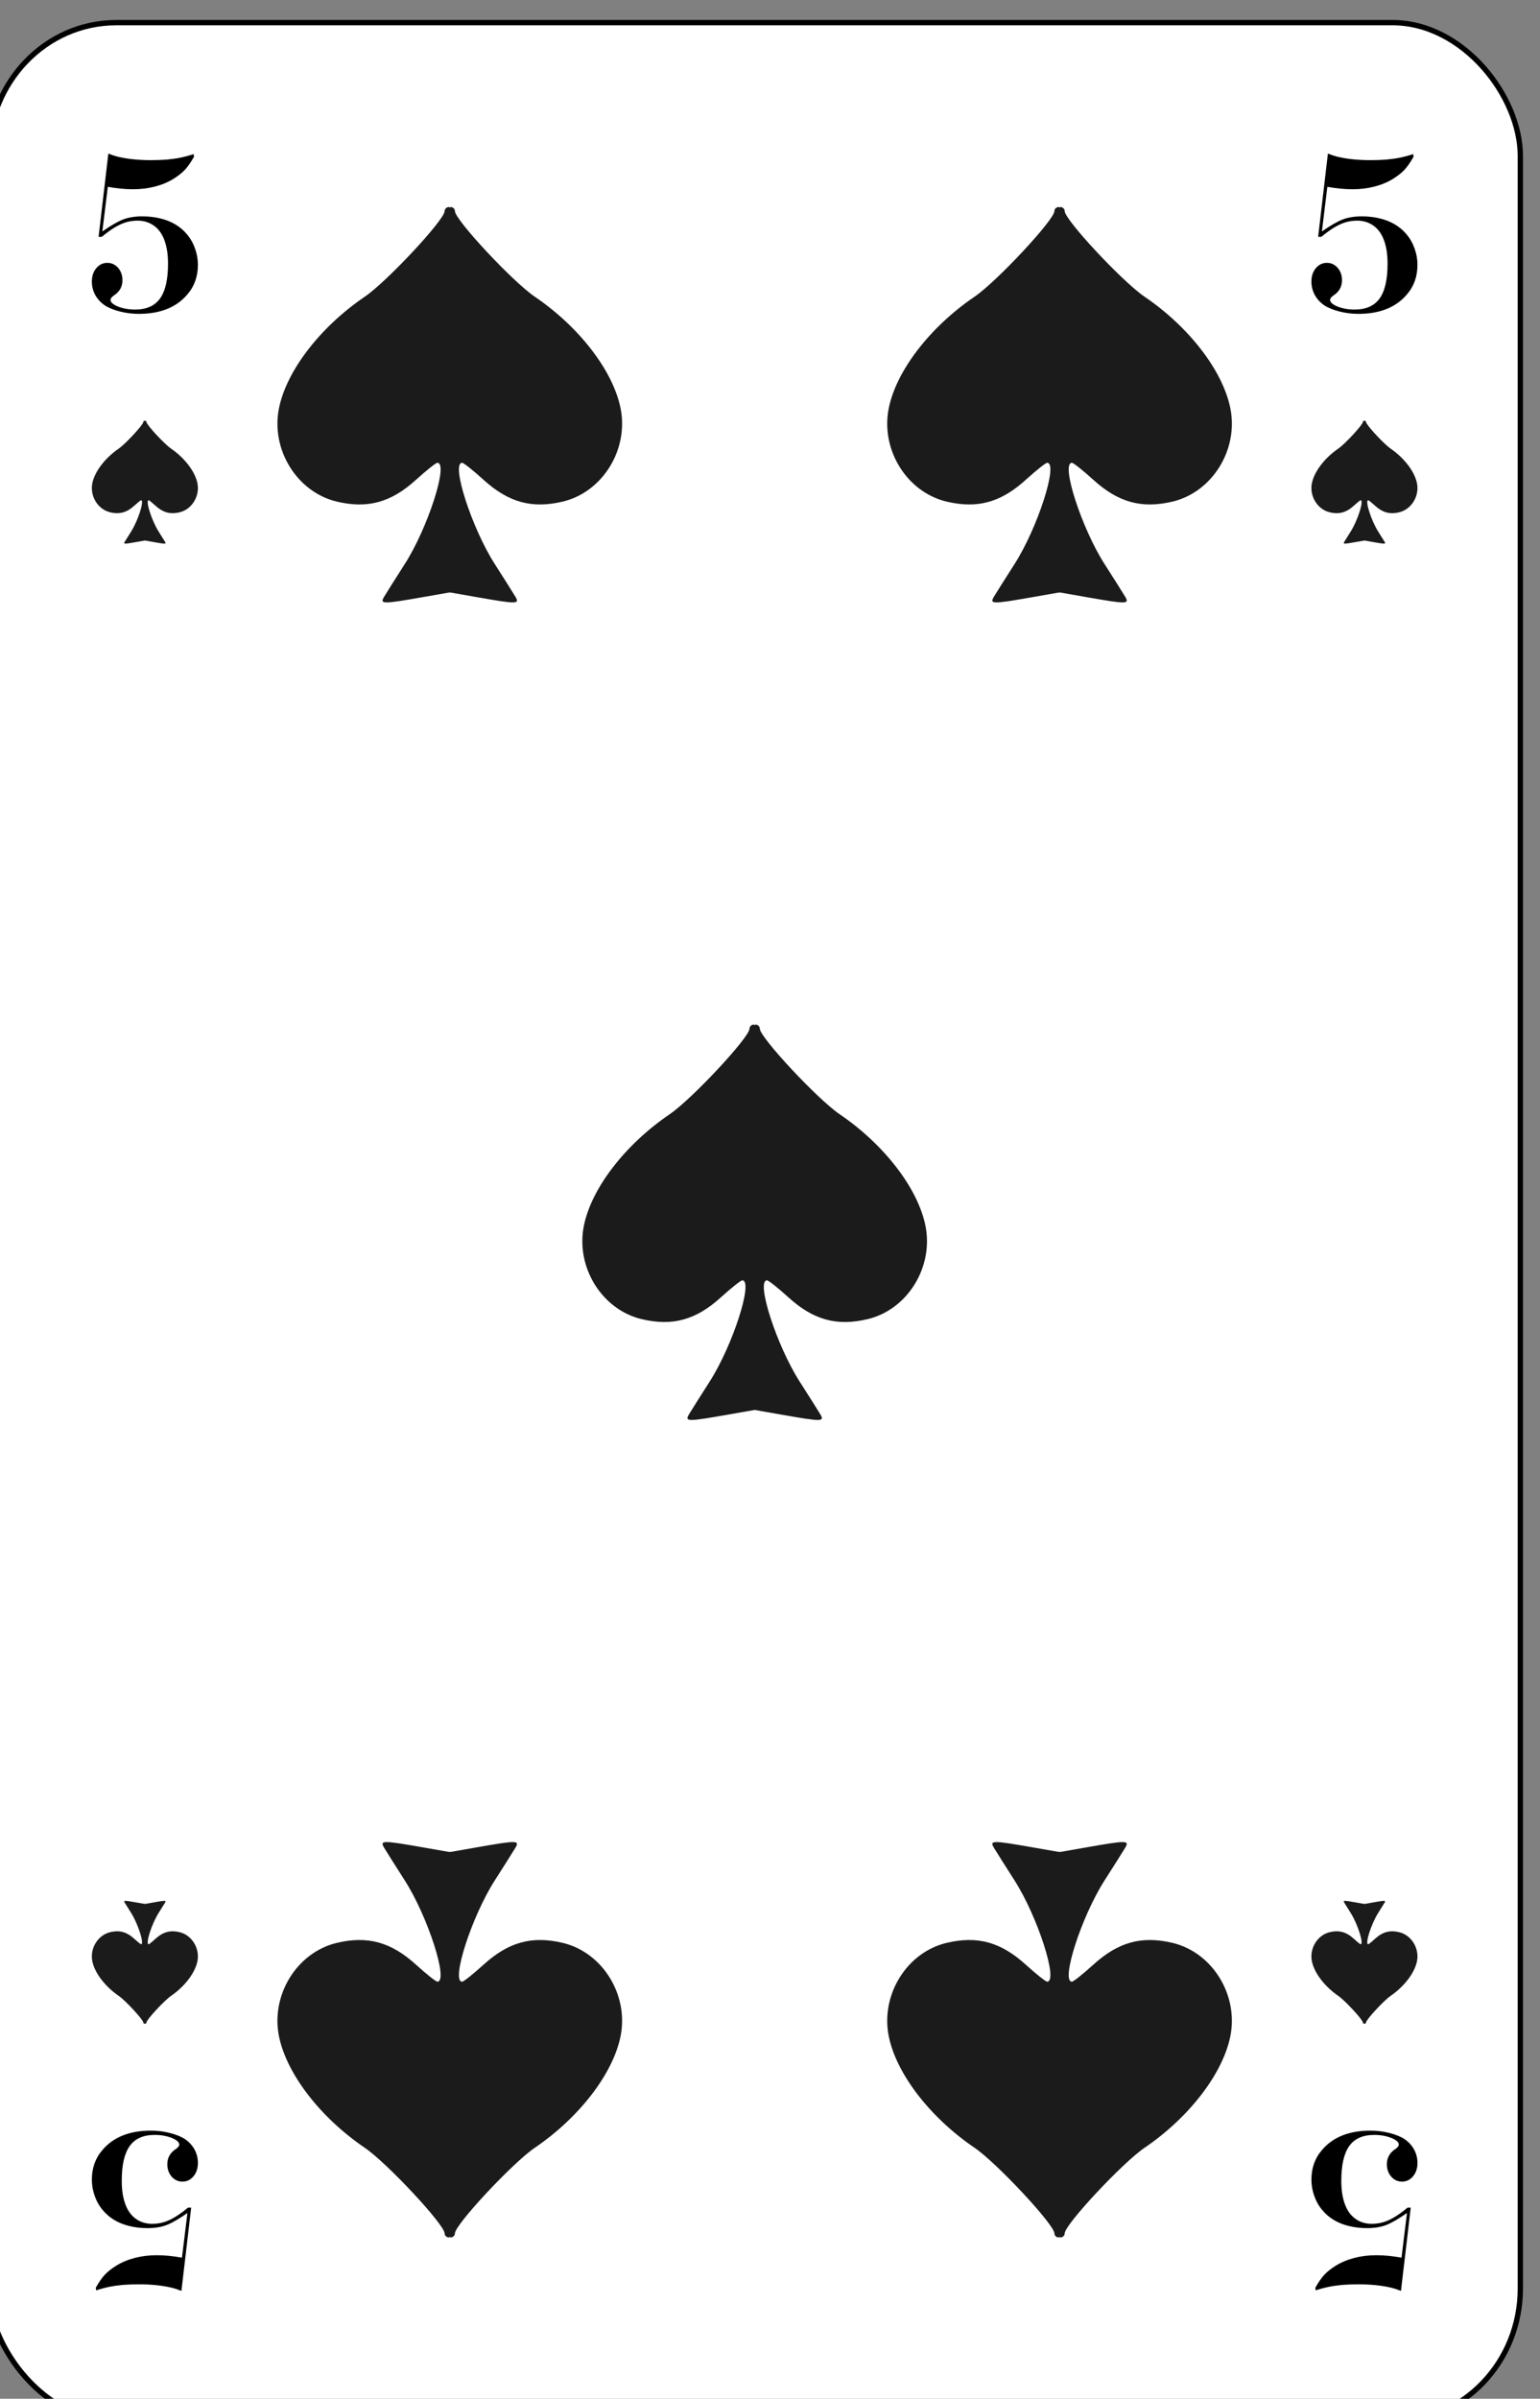 <?xml version="1.0" encoding="UTF-8" standalone="no"?>
<!-- Created with Inkscape (http://www.inkscape.org/) -->

<svg
   id="svg10047"
   height="123.003"
   width="78.998"
   version="1.1"
   viewBox="0 0 78.998 123.003"
   inkscape:version="0.91 r13725"
   sodipodi:docname="franzoesisches-bild.svgz"
   xmlns:inkscape="http://www.inkscape.org/namespaces/inkscape"
   xmlns:sodipodi="http://sodipodi.sourceforge.net/DTD/sodipodi-0.dtd"
   xmlns="http://www.w3.org/2000/svg"
   xmlns:svg="http://www.w3.org/2000/svg"
   xmlns:rdf="http://www.w3.org/1999/02/22-rdf-syntax-ns#"
   xmlns:cc="http://creativecommons.org/ns#"
   xmlns:dc="http://purl.org/dc/elements/1.1/">
  <rect x="0" y="0" width="78.998" height="123.003" fill="#808080" stroke="none"/>
  <sodipodi:namedview
     pagecolor="#ffffff"
     bordercolor="#666666"
     borderopacity="1"
     objecttolerance="10"
     gridtolerance="10"
     guidetolerance="10"
     inkscape:pageopacity="0"
     inkscape:pageshadow="2"
     inkscape:window-width="1920"
     inkscape:window-height="1016"
     id="namedview1491"
     showgrid="false"
     inkscape:zoom="1.3479675"
     inkscape:cx="513.5"
     inkscape:cy="307.5"
     inkscape:window-x="0"
     inkscape:window-y="0"
     inkscape:window-maximized="1"
     inkscape:current-layer="svg10047"
     showguides="true"
     inkscape:guide-bbox="true"
     inkscape:snap-grids="true"
     inkscape:showpageshadow="2"
     inkscape:pagecheckerboard="0"
     inkscape:deskcolor="#d1d1d1" />
  <defs
     id="defs10049" />
  <g
     transform="matrix(0.136,0,0,0.137,-395.128,-423.676)"
     id="spade_5"
     inkscape:label="#spade_5">
    <rect
       width="577.802"
       height="898.001"
       rx="48.194"
       ry="49.888"
       x="2900.999"
       y="3101"
       id="rect7054"
       style="font-style:normal;font-variant:normal;font-weight:500;font-stretch:normal;font-size:medium;line-height:125%;font-family:Gaelic;-inkscape-font-specification:'Gaelic Medium';letter-spacing:0px;word-spacing:0px;fill:#ffffff;fill-opacity:1;stroke:#000000;stroke-width:1.999;stroke-linecap:butt;stroke-linejoin:miter;stroke-miterlimit:4;stroke-dasharray:none;stroke-opacity:1" />
    <path
       style="fill:#1b1b1b"
       d="m 3050.258,3315.854 c 0.754,-1.258 4.266,-6.777 7.802,-12.265 8.687,-13.479 16.586,-37.839 12.269,-37.839 -0.557,0 -4.18,2.857 -8.052,6.349 -9.414,8.492 -18.268,10.912 -29.891,8.171 -15.025,-3.544 -24.968,-19.506 -21.797,-34.996 2.869,-14.014 15.577,-30.387 32.371,-41.709 8.308,-5.601 30.096,-28.781 30.096,-32.019 0,-0.85 0.771,-1.545 1.715,-1.545 1.113,0 1.714,25.204 1.714,71.999 v 71.999 l -11.902,2.071 c -15.033,2.616 -16.015,2.602 -14.326,-0.216 z"
       id="path7058"
       inkscape:connector-curvature="0" />
    <path
       inkscape:connector-curvature="0"
       id="path7060"
       d="m 3099.742,3315.854 c -0.754,-1.258 -4.266,-6.777 -7.802,-12.265 -8.687,-13.479 -16.586,-37.839 -12.269,-37.839 0.557,0 4.18,2.857 8.052,6.349 9.414,8.492 18.268,10.912 29.891,8.171 15.025,-3.544 24.968,-19.506 21.797,-34.996 -2.869,-14.014 -15.577,-30.387 -32.371,-41.709 -8.308,-5.601 -30.096,-28.781 -30.096,-32.019 0,-0.85 -0.771,-1.545 -1.715,-1.545 -1.113,0 -1.714,25.204 -1.714,71.999 v 71.999 l 11.902,2.071 c 15.033,2.616 16.015,2.602 14.326,-0.216 z"
       style="fill:#1b1b1b" />
    <path
       inkscape:connector-curvature="0"
       id="path7064"
       d="m 3165.258,3621.854 c 0.754,-1.258 4.266,-6.777 7.802,-12.265 8.687,-13.479 16.586,-37.839 12.269,-37.839 -0.557,0 -4.18,2.857 -8.052,6.349 -9.414,8.492 -18.268,10.912 -29.891,8.171 -15.025,-3.544 -24.968,-19.506 -21.797,-34.996 2.869,-14.014 15.577,-30.387 32.371,-41.709 8.308,-5.601 30.096,-28.781 30.096,-32.019 0,-0.85 0.771,-1.545 1.715,-1.545 1.113,0 1.714,25.204 1.714,71.999 v 71.999 l -11.902,2.071 c -15.033,2.616 -16.015,2.602 -14.326,-0.216 z"
       style="fill:#1b1b1b" />
    <path
       style="fill:#1b1b1b"
       d="m 3214.742,3621.854 c -0.754,-1.258 -4.266,-6.777 -7.802,-12.265 -8.687,-13.479 -16.586,-37.839 -12.269,-37.839 0.557,0 4.18,2.857 8.052,6.349 9.414,8.492 18.268,10.912 29.891,8.171 15.025,-3.544 24.968,-19.506 21.797,-34.996 -2.869,-14.014 -15.577,-30.387 -32.371,-41.709 -8.308,-5.601 -30.096,-28.781 -30.096,-32.019 0,-0.85 -0.771,-1.545 -1.715,-1.545 -1.113,0 -1.714,25.204 -1.714,71.999 v 71.999 l 11.902,2.071 c 15.033,2.616 16.015,2.602 14.326,-0.216 z"
       id="path7066"
       inkscape:connector-curvature="0" />
    <path
       inkscape:connector-curvature="0"
       id="path7076"
       d="m 3329.742,3784.146 c -0.754,1.258 -4.266,6.777 -7.802,12.265 -8.687,13.479 -16.586,37.839 -12.269,37.839 0.557,0 4.18,-2.857 8.052,-6.349 9.414,-8.492 18.268,-10.912 29.891,-8.171 15.025,3.544 24.968,19.506 21.797,34.996 -2.869,14.014 -15.577,30.387 -32.371,41.709 -8.308,5.601 -30.096,28.781 -30.096,32.019 0,0.85 -0.771,1.545 -1.715,1.545 -1.113,0 -1.714,-25.204 -1.714,-71.999 v -71.999 l 11.902,-2.071 c 15.033,-2.616 16.015,-2.602 14.326,0.216 z"
       style="fill:#1b1b1b" />
    <path
       style="fill:#1b1b1b"
       d="m 3280.258,3784.146 c 0.754,1.258 4.266,6.777 7.802,12.265 8.687,13.479 16.586,37.839 12.269,37.839 -0.557,0 -4.18,-2.857 -8.052,-6.349 -9.414,-8.492 -18.268,-10.912 -29.891,-8.171 -15.025,3.544 -24.968,19.506 -21.797,34.996 2.869,14.014 15.577,30.387 32.371,41.709 8.308,5.601 30.096,28.781 30.096,32.019 0,0.85 0.771,1.545 1.715,1.545 1.113,0 1.714,-25.204 1.714,-71.999 v -71.999 l -11.902,-2.071 c -15.033,-2.616 -16.015,-2.602 -14.326,0.216 z"
       id="path7078"
       inkscape:connector-curvature="0" />
    <path
       style="fill:#1b1b1b"
       d="m 3329.742,3315.854 c -0.754,-1.258 -4.266,-6.777 -7.802,-12.265 -8.687,-13.479 -16.586,-37.839 -12.269,-37.839 0.557,0 4.18,2.857 8.052,6.349 9.414,8.492 18.268,10.912 29.891,8.171 15.025,-3.544 24.968,-19.506 21.797,-34.996 -2.869,-14.014 -15.577,-30.387 -32.371,-41.709 -8.308,-5.601 -30.096,-28.781 -30.096,-32.019 0,-0.85 -0.771,-1.545 -1.715,-1.545 -1.113,0 -1.714,25.204 -1.714,71.999 v 71.999 l 11.902,2.071 c 15.033,2.616 16.015,2.602 14.326,-0.216 z"
       id="path7082"
       inkscape:connector-curvature="0" />
    <path
       inkscape:connector-curvature="0"
       id="path7084"
       d="m 3280.258,3315.854 c 0.754,-1.258 4.266,-6.777 7.802,-12.265 8.687,-13.479 16.586,-37.839 12.269,-37.839 -0.557,0 -4.18,2.857 -8.052,6.349 -9.414,8.492 -18.268,10.912 -29.891,8.171 -15.025,-3.544 -24.968,-19.506 -21.797,-34.996 2.869,-14.014 15.577,-30.387 32.371,-41.709 8.308,-5.601 30.096,-28.781 30.096,-32.019 0,-0.85 0.771,-1.545 1.715,-1.545 1.113,0 1.714,25.204 1.714,71.999 v 71.999 l -11.902,2.071 c -15.033,2.616 -16.015,2.602 -14.326,-0.216 z"
       style="fill:#1b1b1b" />
    <path
       style="fill:#1b1b1b"
       d="m 3099.742,3784.146 c -0.754,1.258 -4.266,6.777 -7.802,12.265 -8.687,13.479 -16.586,37.839 -12.269,37.839 0.557,0 4.18,-2.857 8.052,-6.349 9.414,-8.492 18.268,-10.912 29.891,-8.171 15.025,3.544 24.968,19.506 21.797,34.996 -2.869,14.014 -15.577,30.387 -32.371,41.709 -8.308,5.601 -30.096,28.781 -30.096,32.019 0,0.85 -0.771,1.545 -1.715,1.545 -1.113,0 -1.714,-25.204 -1.714,-71.999 v -71.999 l 11.902,-2.071 c 15.033,-2.616 16.015,-2.602 14.326,0.216 z"
       id="path7094"
       inkscape:connector-curvature="0" />
    <path
       inkscape:connector-curvature="0"
       id="path7096"
       d="m 3050.258,3784.146 c 0.754,1.258 4.266,6.777 7.802,12.265 8.687,13.479 16.586,37.839 12.269,37.839 -0.557,0 -4.18,-2.857 -8.052,-6.349 -9.414,-8.492 -18.268,-10.912 -29.891,-8.171 -15.025,3.544 -24.968,19.506 -21.797,34.996 2.869,14.014 15.577,30.387 32.371,41.709 8.308,5.601 30.096,28.781 30.096,32.019 0,0.85 0.771,1.545 1.715,1.545 1.113,0 1.714,-25.204 1.714,-71.999 v -71.999 l -11.902,-2.071 c -15.033,-2.616 -16.015,-2.602 -14.326,0.216 z"
       style="fill:#1b1b1b" />
    <path
       style="fill:#1b1b1b"
       d="m 2952.386,3295.333 c 0.232,-0.391 1.312,-2.107 2.401,-3.812 2.673,-4.189 5.104,-11.761 3.775,-11.761 -0.171,0 -1.286,0.888 -2.478,1.973 -2.896,2.639 -5.621,3.392 -9.197,2.539 -4.623,-1.101 -7.683,-6.063 -6.707,-10.877 0.883,-4.356 4.793,-9.445 9.96,-12.964 2.556,-1.741 9.26,-8.945 9.26,-9.952 0,-0.264 0.237,-0.48 0.528,-0.48 0.343,0 0.527,7.834 0.527,22.378 v 22.378 l -3.662,0.644 c -4.625,0.813 -4.928,0.809 -4.408,-0.067 z"
       id="path7098"
       inkscape:connector-curvature="0" />
    <path
       inkscape:connector-curvature="0"
       id="path7100"
       d="m 2967.612,3295.333 c -0.232,-0.391 -1.312,-2.107 -2.401,-3.812 -2.673,-4.189 -5.103,-11.761 -3.775,-11.761 0.171,0 1.286,0.888 2.478,1.973 2.897,2.639 5.621,3.392 9.197,2.539 4.623,-1.101 7.682,-6.063 6.707,-10.877 -0.883,-4.356 -4.793,-9.445 -9.96,-12.964 -2.556,-1.741 -9.26,-8.945 -9.26,-9.952 0,-0.264 -0.237,-0.48 -0.528,-0.48 -0.343,0 -0.527,7.834 -0.527,22.378 v 22.378 l 3.662,0.644 c 4.625,0.813 4.928,0.809 4.408,-0.067 z"
       style="fill:#1b1b1b" />
    <path
       inkscape:connector-curvature="0"
       id="path7102"
       d="m 3427.612,3804.668 c -0.232,0.391 -1.312,2.107 -2.401,3.812 -2.673,4.189 -5.104,11.761 -3.775,11.761 0.171,0 1.286,-0.888 2.478,-1.973 2.896,-2.639 5.621,-3.392 9.197,-2.539 4.623,1.101 7.683,6.063 6.707,10.877 -0.883,4.356 -4.793,9.445 -9.96,12.964 -2.556,1.741 -9.26,8.945 -9.26,9.952 0,0.264 -0.237,0.48 -0.528,0.48 -0.343,0 -0.527,-7.834 -0.527,-22.378 v -22.378 l 3.662,-0.644 c 4.625,-0.813 4.928,-0.809 4.408,0.067 z"
       style="fill:#1b1b1b" />
    <path
       style="fill:#1b1b1b"
       d="m 3412.386,3804.668 c 0.232,0.391 1.312,2.107 2.401,3.812 2.673,4.189 5.103,11.761 3.775,11.761 -0.171,0 -1.286,-0.888 -2.478,-1.973 -2.897,-2.639 -5.621,-3.392 -9.197,-2.539 -4.623,1.101 -7.682,6.063 -6.707,10.877 0.883,4.356 4.793,9.445 9.96,12.964 2.556,1.741 9.26,8.945 9.26,9.952 0,0.264 0.237,0.48 0.528,0.48 0.343,0 0.527,-7.834 0.527,-22.378 v -22.378 l -3.662,-0.644 c -4.625,-0.813 -4.928,-0.809 -4.408,0.067 z"
       id="path7104"
       inkscape:connector-curvature="0" />
    <path
       inkscape:connector-curvature="0"
       id="path7108"
       d="m 3412.386,3295.333 c 0.232,-0.391 1.312,-2.107 2.401,-3.812 2.673,-4.189 5.104,-11.761 3.775,-11.761 -0.171,0 -1.286,0.888 -2.478,1.973 -2.896,2.639 -5.621,3.392 -9.197,2.539 -4.623,-1.101 -7.683,-6.063 -6.707,-10.877 0.883,-4.356 4.793,-9.445 9.96,-12.964 2.556,-1.741 9.26,-8.945 9.26,-9.952 0,-0.264 0.237,-0.48 0.528,-0.48 0.343,0 0.527,7.834 0.527,22.378 v 22.378 l -3.662,0.644 c -4.625,0.813 -4.928,0.809 -4.408,-0.067 z"
       style="fill:#1b1b1b" />
    <path
       style="fill:#1b1b1b"
       d="m 3427.612,3295.333 c -0.232,-0.391 -1.312,-2.107 -2.401,-3.812 -2.673,-4.189 -5.103,-11.761 -3.775,-11.761 0.171,0 1.286,0.888 2.478,1.973 2.897,2.639 5.621,3.392 9.197,2.539 4.623,-1.101 7.682,-6.063 6.707,-10.877 -0.883,-4.356 -4.793,-9.445 -9.96,-12.964 -2.556,-1.741 -9.26,-8.945 -9.26,-9.952 0,-0.264 -0.237,-0.48 -0.528,-0.48 -0.343,0 -0.527,7.834 -0.527,22.378 v 22.378 l 3.662,0.644 c 4.625,0.813 4.928,0.809 4.408,-0.067 z"
       id="path7110"
       inkscape:connector-curvature="0" />
    <path
       style="fill:#1b1b1b"
       d="m 2967.612,3804.668 c -0.232,0.391 -1.312,2.107 -2.401,3.812 -2.673,4.189 -5.104,11.761 -3.775,11.761 0.171,0 1.286,-0.888 2.478,-1.973 2.896,-2.639 5.621,-3.392 9.197,-2.539 4.623,1.101 7.683,6.063 6.707,10.877 -0.883,4.356 -4.793,9.445 -9.96,12.964 -2.556,1.741 -9.26,8.945 -9.26,9.952 0,0.264 -0.237,0.48 -0.528,0.48 -0.343,0 -0.527,-7.834 -0.527,-22.378 v -22.378 l 3.662,-0.644 c 4.625,-0.813 4.928,-0.809 4.408,0.067 z"
       id="path7112"
       inkscape:connector-curvature="0" />
    <path
       inkscape:connector-curvature="0"
       id="path7114"
       d="m 2952.386,3804.668 c 0.232,0.391 1.312,2.107 2.401,3.812 2.673,4.189 5.103,11.761 3.775,11.761 -0.171,0 -1.286,-0.888 -2.478,-1.973 -2.897,-2.639 -5.621,-3.392 -9.197,-2.539 -4.623,1.101 -7.682,6.063 -6.707,10.877 0.883,4.356 4.793,9.445 9.96,12.964 2.556,1.741 9.26,8.945 9.26,9.952 0,0.264 0.237,0.48 0.528,0.48 0.343,0 0.527,-7.834 0.527,-22.378 v -22.378 l -3.662,-0.644 c -4.625,-0.813 -4.928,-0.809 -4.408,0.067 z"
       style="fill:#1b1b1b" />
    <path
       d="m 2978.385,3150.206 0.138,0.99 q -1.753,3.093 -3.402,4.866 -1.649,1.732 -4.364,3.423 -3.127,1.897 -7.01,2.887 -3.849,0.99 -8.247,0.99 -4.399,0 -9.485,-0.907 l -2.062,16.701 q 4.845,-3.34 7.869,-4.495 3.058,-1.155 7.182,-1.155 3.711,0 6.838,0.783 3.127,0.742 5.636,2.227 2.543,1.484 4.433,3.752 1.959,2.309 3.024,5.32 1.065,2.969 1.065,6.062 0,6.516 -3.952,11.052 -6.186,7.299 -18.351,7.299 -3.643,0 -7.216,-0.907 -3.54,-0.907 -5.67,-2.309 -2.303,-1.608 -3.574,-3.917 -1.237,-2.309 -1.237,-4.949 0,-3.051 1.684,-5.031 1.684,-1.979 4.158,-1.979 1.65,0 2.921,0.866 1.272,0.825 2.027,2.309 0.756,1.484 0.756,3.299 0,3.629 -3.162,5.691 -1.34,0.907 -1.34,1.691 0,1.361 2.852,2.515 2.887,1.113 6.392,1.113 6.426,0 9.416,-4.124 3.024,-4.165 3.024,-13.031 0,-5.155 -1.34,-8.742 -1.306,-3.587 -3.952,-5.484 -2.646,-1.897 -6.186,-1.897 -2.337,0 -4.399,0.619 -2.062,0.619 -4.33,1.979 -2.234,1.361 -4.777,3.464 h -1.203 L 2946.22,3150 q 2.474,0.99 4.364,1.361 5.223,1.113 11.684,1.113 3.162,0 5.911,-0.206 2.749,-0.248 5.292,-0.743 2.543,-0.536 4.914,-1.319 z"
       style="font-style:normal;font-variant:normal;font-weight:500;font-stretch:expanded;font-size:medium;line-height:125%;font-family:'Engravers MT';-inkscape-font-specification:'Engravers MT Medium Expanded';letter-spacing:0px;word-spacing:0px;fill:#000000;fill-opacity:1;stroke:none;stroke-width:1px;stroke-linecap:butt;stroke-linejoin:miter;stroke-opacity:1"
       id="path6491"
       inkscape:connector-curvature="0" />
    <path
       inkscape:connector-curvature="0"
       id="path7405"
       style="font-style:normal;font-variant:normal;font-weight:500;font-stretch:expanded;font-size:medium;line-height:125%;font-family:'Engravers MT';-inkscape-font-specification:'Engravers MT Medium Expanded';letter-spacing:0px;word-spacing:0px;fill:#000000;fill-opacity:1;stroke:none;stroke-width:1px;stroke-linecap:butt;stroke-linejoin:miter;stroke-opacity:1"
       d="m 3438.385,3150.206 0.138,0.99 q -1.753,3.093 -3.402,4.866 -1.649,1.732 -4.364,3.423 -3.127,1.897 -7.01,2.887 -3.849,0.99 -8.247,0.99 -4.399,0 -9.485,-0.907 l -2.062,16.701 q 4.845,-3.34 7.869,-4.495 3.058,-1.155 7.182,-1.155 3.711,0 6.838,0.783 3.127,0.742 5.636,2.227 2.543,1.484 4.433,3.752 1.959,2.309 3.024,5.32 1.065,2.969 1.065,6.062 0,6.516 -3.952,11.052 -6.186,7.299 -18.351,7.299 -3.643,0 -7.216,-0.907 -3.54,-0.907 -5.67,-2.309 -2.303,-1.608 -3.574,-3.917 -1.237,-2.309 -1.237,-4.949 0,-3.051 1.684,-5.031 1.684,-1.979 4.158,-1.979 1.65,0 2.921,0.866 1.272,0.825 2.027,2.309 0.756,1.484 0.756,3.299 0,3.629 -3.162,5.691 -1.34,0.907 -1.34,1.691 0,1.361 2.852,2.515 2.887,1.113 6.392,1.113 6.426,0 9.416,-4.124 3.024,-4.165 3.024,-13.031 0,-5.155 -1.34,-8.742 -1.306,-3.587 -3.952,-5.484 -2.646,-1.897 -6.186,-1.897 -2.337,0 -4.399,0.619 -2.062,0.619 -4.33,1.979 -2.234,1.361 -4.777,3.464 h -1.203 L 3406.22,3150 q 2.474,0.99 4.364,1.361 5.223,1.113 11.684,1.113 3.162,0 5.911,-0.206 2.749,-0.248 5.292,-0.743 2.543,-0.536 4.914,-1.319 z" />
    <path
       inkscape:connector-curvature="0"
       id="path7407"
       style="font-style:normal;font-variant:normal;font-weight:500;font-stretch:expanded;font-size:medium;line-height:125%;font-family:'Engravers MT';-inkscape-font-specification:'Engravers MT Medium Expanded';letter-spacing:0px;word-spacing:0px;fill:#000000;fill-opacity:1;stroke:none;stroke-width:1px;stroke-linecap:butt;stroke-linejoin:miter;stroke-opacity:1"
       d="m 2941.615,3949.794 -0.138,-0.99 q 1.753,-3.093 3.402,-4.866 1.649,-1.732 4.364,-3.423 3.127,-1.897 7.01,-2.887 3.849,-0.99 8.247,-0.99 4.399,0 9.485,0.907 l 2.062,-16.701 q -4.845,3.34 -7.869,4.495 -3.058,1.155 -7.182,1.155 -3.711,0 -6.838,-0.783 -3.127,-0.742 -5.636,-2.227 -2.543,-1.484 -4.433,-3.752 -1.959,-2.309 -3.024,-5.32 -1.065,-2.969 -1.065,-6.062 0,-6.516 3.952,-11.052 6.186,-7.299 18.351,-7.299 3.643,0 7.216,0.907 3.54,0.907 5.67,2.309 2.303,1.608 3.574,3.917 1.237,2.309 1.237,4.949 0,3.051 -1.684,5.031 -1.684,1.979 -4.158,1.979 -1.65,0 -2.921,-0.866 -1.272,-0.825 -2.027,-2.309 -0.756,-1.484 -0.756,-3.299 0,-3.629 3.162,-5.691 1.34,-0.907 1.34,-1.691 0,-1.361 -2.852,-2.515 -2.887,-1.113 -6.392,-1.113 -6.426,0 -9.416,4.124 -3.024,4.165 -3.024,13.031 0,5.155 1.34,8.742 1.306,3.587 3.952,5.484 2.646,1.897 6.186,1.897 2.337,0 4.399,-0.619 2.062,-0.619 4.33,-1.979 2.234,-1.361 4.777,-3.464 h 1.203 L 2973.78,3950 q -2.474,-0.99 -4.364,-1.361 -5.223,-1.113 -11.684,-1.113 -3.162,0 -5.911,0.206 -2.749,0.248 -5.292,0.743 -2.543,0.536 -4.914,1.319 z" />
    <path
       d="m 3401.615,3949.794 -0.138,-0.99 q 1.753,-3.093 3.402,-4.866 1.649,-1.732 4.364,-3.423 3.127,-1.897 7.01,-2.887 3.849,-0.99 8.247,-0.99 4.399,0 9.485,0.907 l 2.062,-16.701 q -4.845,3.34 -7.869,4.495 -3.058,1.155 -7.182,1.155 -3.711,0 -6.838,-0.783 -3.127,-0.742 -5.636,-2.227 -2.543,-1.484 -4.433,-3.752 -1.959,-2.309 -3.024,-5.32 -1.065,-2.969 -1.065,-6.062 0,-6.516 3.952,-11.052 6.186,-7.299 18.351,-7.299 3.643,0 7.216,0.907 3.54,0.907 5.67,2.309 2.303,1.608 3.574,3.917 1.237,2.309 1.237,4.949 0,3.051 -1.684,5.031 -1.684,1.979 -4.158,1.979 -1.65,0 -2.921,-0.866 -1.272,-0.825 -2.027,-2.309 -0.756,-1.484 -0.756,-3.299 0,-3.629 3.162,-5.691 1.34,-0.907 1.34,-1.691 0,-1.361 -2.852,-2.515 -2.887,-1.113 -6.392,-1.113 -6.426,0 -9.416,4.124 -3.024,4.165 -3.024,13.031 0,5.155 1.34,8.742 1.306,3.587 3.952,5.484 2.646,1.897 6.186,1.897 2.337,0 4.399,-0.619 2.062,-0.619 4.33,-1.979 2.234,-1.361 4.777,-3.464 h 1.203 L 3433.78,3950 q -2.474,-0.99 -4.364,-1.361 -5.223,-1.113 -11.684,-1.113 -3.162,0 -5.911,0.206 -2.749,0.248 -5.292,0.743 -2.543,0.536 -4.914,1.319 z"
       style="font-style:normal;font-variant:normal;font-weight:500;font-stretch:expanded;font-size:medium;line-height:125%;font-family:'Engravers MT';-inkscape-font-specification:'Engravers MT Medium Expanded';letter-spacing:0px;word-spacing:0px;fill:#000000;fill-opacity:1;stroke:none;stroke-width:1px;stroke-linecap:butt;stroke-linejoin:miter;stroke-opacity:1"
       id="path7409"
       inkscape:connector-curvature="0" />
  </g>
</svg>
